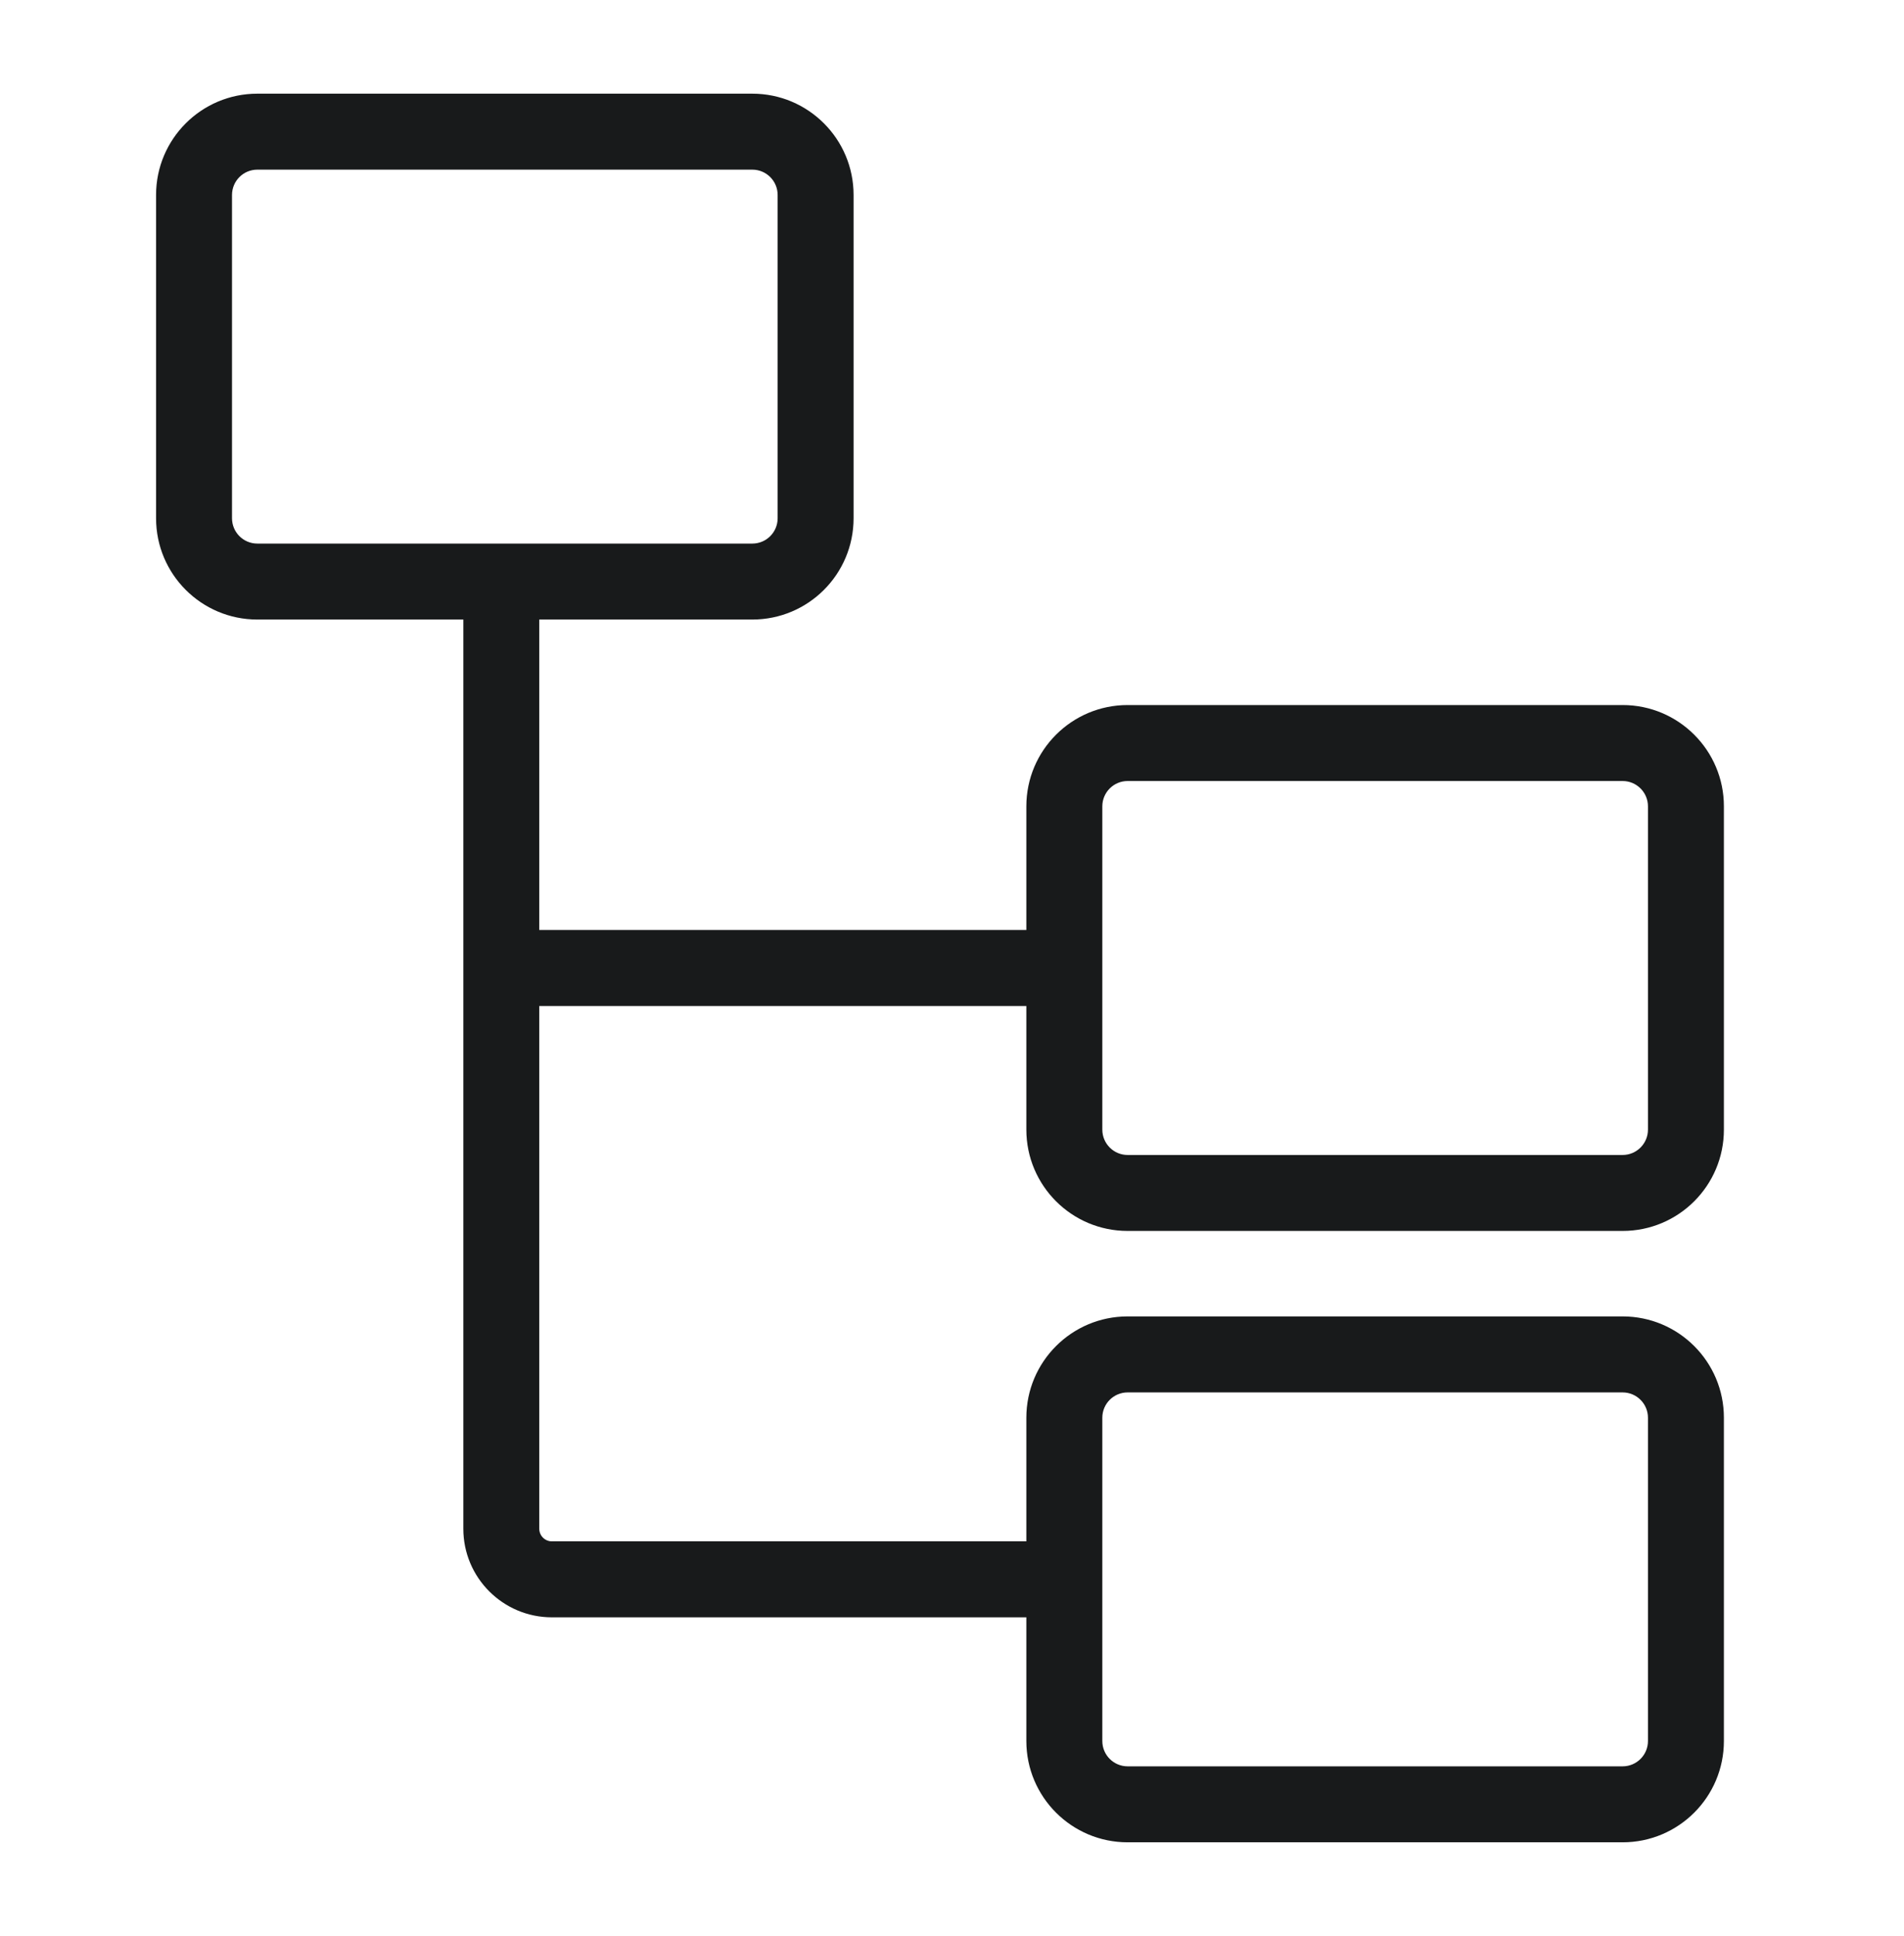 <svg width="61" height="62" viewBox="0 0 61 62" fill="none" xmlns="http://www.w3.org/2000/svg">
<path fill-rule="evenodd" clip-rule="evenodd" d="M8.244 3C6.453 3 5 4.453 5 6.244V16.597C5 18.389 6.453 19.841 8.244 19.841H14.844V48.957C14.844 50.525 16.115 51.795 17.682 51.795H32.882V55.756C32.882 57.547 34.335 59 36.127 59H51.985C53.777 59 55.23 57.547 55.23 55.756V45.403C55.23 43.611 53.777 42.158 51.985 42.158H36.127C34.335 42.158 32.882 43.611 32.882 45.403V49.362H17.682C17.458 49.362 17.277 49.181 17.277 48.957V32.217H32.882V36.176C32.882 37.968 34.335 39.421 36.127 39.421H51.985C53.777 39.421 55.23 37.968 55.23 36.176V25.823C55.23 24.032 53.777 22.579 51.985 22.579H36.127C34.335 22.579 32.882 24.032 32.882 25.823V29.783H17.277V19.841H24.103C25.895 19.841 27.347 18.389 27.347 16.597V6.244C27.347 4.453 25.895 3 24.103 3H8.244ZM24.103 5.433H8.244C7.796 5.433 7.433 5.796 7.433 6.244V16.597C7.433 17.045 7.796 17.408 8.244 17.408H24.103C24.551 17.408 24.914 17.045 24.914 16.597V6.244C24.914 5.796 24.551 5.433 24.103 5.433ZM51.985 25.012H36.127C35.679 25.012 35.316 25.376 35.316 25.823V36.176C35.316 36.624 35.679 36.988 36.127 36.988H51.985C52.433 36.988 52.797 36.624 52.797 36.176V25.823C52.797 25.376 52.433 25.012 51.985 25.012ZM36.127 44.592H51.985C52.433 44.592 52.797 44.955 52.797 45.403V55.756C52.797 56.204 52.433 56.567 51.985 56.567H36.127C35.679 56.567 35.316 56.204 35.316 55.756V45.403C35.316 44.955 35.679 44.592 36.127 44.592Z" fill="#181A1B"/>
</svg>
